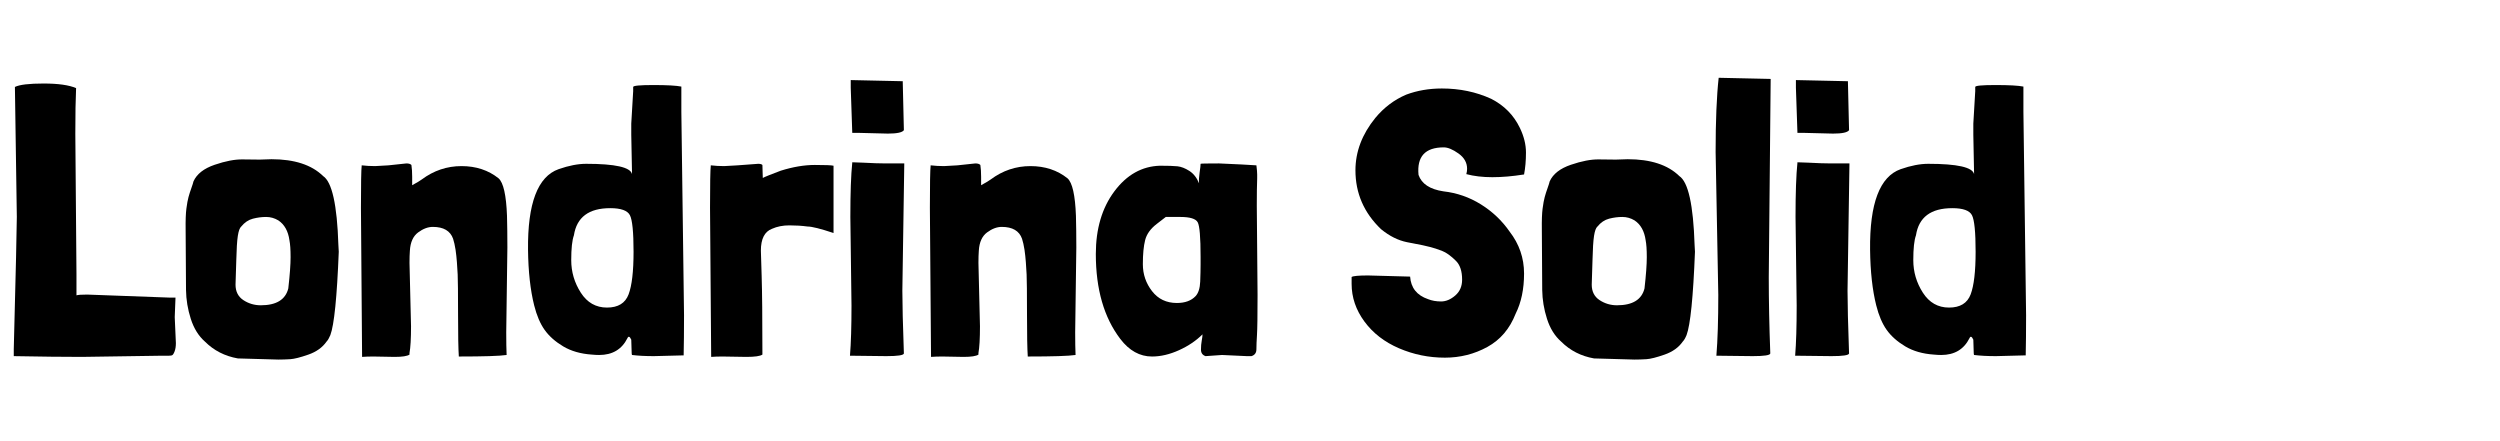 <svg width="170" height="30" xmlns="http://www.w3.org/2000/svg" viewBox="0 0 170 30"><g fill="currentColor"><path d="M11.882 21.565 L11.96 23.333 Q11.96 23.671 11.869 23.905 11.778 24.139 11.687 24.165 11.596 24.191 11.414 24.191 11.414 24.191 11.206 24.191 11.076 24.191 10.816 24.191 L5.564 24.269 Q3.718 24.269 0.936 24.217 L0.936 23.749 Q1.144 15.767 1.144 14.753 L1.014 5.913 Q1.482 5.679 2.964 5.679 4.446 5.679 5.174 5.991 5.122 7.109 5.122 9.111 L5.2 18.653 Q5.2 19.485 5.2 20.057 L5.2 20.083 Q5.356 20.031 5.928 20.031 L11.596 20.239 Q11.856 20.239 11.934 20.239 L11.882 21.565 z" /><path d="M18.928 24.451 L16.172 24.373 Q14.846 24.139 13.936 23.229 13.286 22.657 12.974 21.682 12.662 20.707 12.649 19.719 12.636 18.731 12.636 17.639 12.636 16.547 12.623 15.611 12.61 14.675 12.675 14.181 12.74 13.687 12.818 13.401 12.896 13.115 13.013 12.79 13.13 12.465 13.156 12.335 13.494 11.581 14.599 11.204 15.704 10.827 16.497 10.84 17.29 10.853 17.654 10.853 L18.46 10.827 Q20.8 10.827 21.97 11.971 22.88 12.569 23.01 16.651 23.036 16.963 23.036 17.119 22.854 21.747 22.464 22.787 22.334 23.099 22.204 23.229 21.788 23.827 20.969 24.113 20.15 24.399 19.734 24.425 19.318 24.451 18.928 24.451 zM17.732 20.759 Q19.318 20.759 19.604 19.615 19.76 18.237 19.76 17.483 19.76 16.729 19.682 16.339 19.552 15.403 18.928 14.987 18.538 14.753 18.096 14.753 17.654 14.753 17.199 14.87 16.744 14.987 16.406 15.403 16.25 15.533 16.172 16.04 16.094 16.547 16.068 17.691 L16.016 19.355 Q16.016 20.057 16.549 20.408 17.082 20.759 17.732 20.759 z" /><path d="M26.416 11.243 L27.638 11.113 Q27.872 11.113 27.976 11.217 28.028 11.555 28.028 12.023 L28.028 12.595 Q28.548 12.309 28.678 12.205 29.9 11.295 31.382 11.295 32.864 11.295 33.904 12.127 34.398 12.569 34.476 14.675 34.502 15.637 34.502 16.833 L34.424 22.605 Q34.424 23.567 34.45 24.139 33.748 24.243 31.2 24.243 31.148 23.463 31.148 21.344 31.148 19.225 31.122 18.666 31.096 18.107 31.07 17.834 31.044 17.561 31.031 17.405 31.018 17.249 30.979 16.989 30.94 16.729 30.901 16.573 30.862 16.417 30.81 16.235 30.524 15.429 29.432 15.429 28.938 15.429 28.431 15.806 27.924 16.183 27.872 17.041 27.846 17.379 27.846 17.873 L27.95 22.189 Q27.95 23.437 27.846 24.009 L27.846 24.113 Q27.612 24.269 26.832 24.269 L25.402 24.243 Q24.934 24.243 24.622 24.269 L24.544 14.129 Q24.544 11.711 24.596 11.243 25.038 11.295 25.506 11.295 L26.416 11.243 z" /><path d="M42.926 8.409 L43.056 6.199 43.056 5.913 Q43.056 5.783 44.434 5.783 45.812 5.783 46.332 5.887 L46.332 7.603 Q46.332 7.603 46.514 21.435 46.514 23.047 46.488 24.165 L44.46 24.217 Q43.602 24.217 42.978 24.139 42.952 24.113 42.952 23.957 L42.926 23.099 Q42.77 22.761 42.666 22.995 42.094 24.139 40.742 24.139 40.508 24.139 40.248 24.113 39.104 24.035 38.298 23.554 37.492 23.073 37.037 22.436 36.582 21.799 36.322 20.759 35.932 19.199 35.906 16.989 35.854 12.257 37.986 11.503 39.026 11.139 39.858 11.139 42.822 11.139 42.978 11.841 L42.926 9.163 Q42.926 8.695 42.926 8.409 zM39.026 16.001 Q38.844 16.495 38.844 17.691 38.844 18.887 39.494 19.901 40.144 20.915 41.275 20.915 42.406 20.915 42.744 20.018 43.082 19.121 43.082 17.119 43.082 15.117 42.835 14.636 42.588 14.155 41.496 14.155 39.312 14.155 39.026 16.001 z" /><path d="M50.154 11.243 L51.558 11.139 Q51.766 11.139 51.844 11.217 51.844 11.503 51.857 11.685 51.87 11.867 51.87 12.101 52.052 11.997 53.092 11.607 54.34 11.217 55.406 11.217 56.472 11.217 56.68 11.269 L56.68 15.845 Q55.354 15.403 54.912 15.403 54.34 15.325 53.677 15.325 53.014 15.325 52.494 15.559 51.74 15.845 51.74 17.041 51.74 17.119 51.792 18.757 51.844 20.395 51.844 24.009 L51.844 24.113 Q51.61 24.269 50.752 24.269 L49.14 24.243 Q48.672 24.243 48.36 24.269 L48.282 14.129 Q48.282 11.711 48.334 11.243 48.776 11.295 49.244 11.295 L50.154 11.243 z" /><path d="M57.954 11.035 L58.682 11.061 Q59.644 11.113 60.216 11.113 60.788 11.113 61.048 11.113 L61.49 11.113 61.49 11.191 61.36 19.771 Q61.36 21.097 61.464 24.035 61.438 24.217 60.268 24.217 L58.058 24.191 Q57.85 24.191 57.798 24.191 57.902 22.917 57.902 20.785 L57.824 14.753 Q57.824 12.309 57.954 11.061 L57.954 11.035 zM61.464 8.851 Q61.308 9.085 60.372 9.085 L58.318 9.033 Q58.11 9.033 57.954 9.033 L57.85 5.965 Q57.85 5.705 57.85 5.445 L61.386 5.523 61.464 8.851 z" /><path d="M65.104 11.243 L66.326 11.113 Q66.56 11.113 66.664 11.217 66.716 11.555 66.716 12.023 L66.716 12.595 Q67.236 12.309 67.366 12.205 68.588 11.295 70.07 11.295 71.552 11.295 72.592 12.127 73.086 12.569 73.164 14.675 73.19 15.637 73.19 16.833 L73.112 22.605 Q73.112 23.567 73.138 24.139 72.436 24.243 69.888 24.243 69.836 23.463 69.836 21.344 69.836 19.225 69.81 18.666 69.784 18.107 69.758 17.834 69.732 17.561 69.719 17.405 69.706 17.249 69.667 16.989 69.628 16.729 69.589 16.573 69.55 16.417 69.498 16.235 69.212 15.429 68.12 15.429 67.626 15.429 67.119 15.806 66.612 16.183 66.56 17.041 66.534 17.379 66.534 17.873 L66.638 22.189 Q66.638 23.437 66.534 24.009 L66.534 24.113 Q66.3 24.269 65.52 24.269 L64.09 24.243 Q63.622 24.243 63.31 24.269 L63.232 14.129 Q63.232 11.711 63.284 11.243 63.726 11.295 64.194 11.295 L65.104 11.243 z" /><path d="M83.096 24.139 L81.978 24.217 Q81.666 24.113 81.666 23.775 81.666 23.437 81.718 23.164 81.77 22.891 81.77 22.735 81.12 23.385 80.171 23.814 79.222 24.243 78.338 24.243 77.09 24.243 76.18 23.047 74.516 20.863 74.516 17.275 74.516 14.701 75.777 13.011 77.038 11.321 78.884 11.269 79.69 11.269 80.067 11.308 80.444 11.347 80.873 11.62 81.302 11.893 81.536 12.465 81.51 12.153 81.575 11.724 81.64 11.295 81.64 11.139 81.64 11.113 82.888 11.113 84.708 11.191 85.436 11.243 85.488 11.659 85.488 11.867 L85.488 12.127 Q85.462 12.803 85.462 13.973 L85.514 20.057 Q85.514 22.163 85.475 22.774 85.436 23.385 85.436 23.749 85.436 24.113 85.098 24.217 L84.786 24.217 83.096 24.139 zM79.274 14.753 Q79.274 14.753 78.65 15.234 78.026 15.715 77.87 16.326 77.714 16.937 77.714 17.964 77.714 18.991 78.338 19.797 78.962 20.603 80.028 20.603 80.86 20.603 81.302 20.135 81.588 19.823 81.614 19.147 81.64 18.471 81.64 18.003 L81.64 17.457 Q81.64 15.481 81.445 15.117 81.25 14.753 80.262 14.753 z" /><path d="M93.028 18.731 L95.888 18.809 Q95.966 19.953 97.11 20.343 97.5 20.499 97.994 20.499 98.488 20.499 98.956 20.096 99.424 19.693 99.424 19.017 99.424 18.159 99.008 17.743 98.488 17.223 98.046 17.054 97.604 16.885 97.24 16.794 96.876 16.703 96.746 16.677 95.784 16.495 95.68 16.469 94.77 16.287 93.912 15.585 92.17 13.921 92.17 11.581 92.17 9.683 93.522 8.019 94.406 6.953 95.628 6.433 96.746 6.017 98.046 6.017 99.866 6.017 101.4 6.719 102.726 7.395 103.35 8.695 103.766 9.553 103.766 10.372 103.766 11.191 103.636 11.867 L103.61 11.867 Q102.466 12.049 101.478 12.049 100.49 12.049 99.71 11.841 99.762 11.659 99.762 11.477 99.762 10.853 99.177 10.437 98.592 10.021 98.176 10.021 96.278 10.021 96.46 11.893 96.772 12.803 98.15 13.011 99.528 13.167 100.698 13.895 101.868 14.623 102.648 15.741 103.636 17.015 103.636 18.601 103.636 20.187 103.064 21.331 102.466 22.865 101.14 23.593 99.814 24.321 98.254 24.321 96.616 24.321 95.134 23.684 93.652 23.047 92.781 21.864 91.91 20.681 91.91 19.303 91.91 19.147 91.91 18.991 L91.91 18.835 Q92.066 18.731 93.028 18.731 z" /><path d="M111.15 24.451 L108.394 24.373 Q107.068 24.139 106.158 23.229 105.508 22.657 105.196 21.682 104.884 20.707 104.871 19.719 104.858 18.731 104.858 17.639 104.858 16.547 104.845 15.611 104.832 14.675 104.897 14.181 104.962 13.687 105.04 13.401 105.118 13.115 105.235 12.79 105.352 12.465 105.378 12.335 105.716 11.581 106.821 11.204 107.926 10.827 108.719 10.84 109.512 10.853 109.876 10.853 L110.682 10.827 Q113.022 10.827 114.192 11.971 115.102 12.569 115.232 16.651 115.258 16.963 115.258 17.119 115.076 21.747 114.686 22.787 114.556 23.099 114.426 23.229 114.01 23.827 113.191 24.113 112.372 24.399 111.956 24.425 111.54 24.451 111.15 24.451 zM109.954 20.759 Q111.54 20.759 111.826 19.615 111.982 18.237 111.982 17.483 111.982 16.729 111.904 16.339 111.774 15.403 111.15 14.987 110.76 14.753 110.318 14.753 109.876 14.753 109.421 14.87 108.966 14.987 108.628 15.403 108.472 15.533 108.394 16.04 108.316 16.547 108.29 17.691 L108.238 19.355 Q108.238 20.057 108.771 20.408 109.304 20.759 109.954 20.759 z" /><path d="M120.406 5.367 L120.276 18.861 Q120.276 21.227 120.38 24.035 120.354 24.217 119.184 24.217 L116.974 24.191 Q116.766 24.191 116.714 24.191 116.844 22.605 116.844 20.057 L116.662 10.333 Q116.662 7.161 116.87 5.289 L120.406 5.367 z" /><path d="M122.226 11.035 L122.954 11.061 Q123.916 11.113 124.488 11.113 125.06 11.113 125.32 11.113 L125.762 11.113 125.762 11.191 125.632 19.771 Q125.632 21.097 125.736 24.035 125.71 24.217 124.54 24.217 L122.33 24.191 Q122.122 24.191 122.07 24.191 122.174 22.917 122.174 20.785 L122.096 14.753 Q122.096 12.309 122.226 11.061 L122.226 11.035 zM125.736 8.851 Q125.58 9.085 124.644 9.085 L122.59 9.033 Q122.382 9.033 122.226 9.033 L122.122 5.965 Q122.122 5.705 122.122 5.445 L125.658 5.523 125.736 8.851 z" /><path d="M134.186 8.409 L134.316 6.199 134.316 5.913 Q134.316 5.783 135.694 5.783 137.072 5.783 137.592 5.887 L137.592 7.603 Q137.592 7.603 137.774 21.435 137.774 23.047 137.748 24.165 L135.72 24.217 Q134.862 24.217 134.238 24.139 134.212 24.113 134.212 23.957 L134.186 23.099 Q134.03 22.761 133.926 22.995 133.354 24.139 132.002 24.139 131.768 24.139 131.508 24.113 130.364 24.035 129.558 23.554 128.752 23.073 128.297 22.436 127.842 21.799 127.582 20.759 127.192 19.199 127.166 16.989 127.114 12.257 129.246 11.503 130.286 11.139 131.118 11.139 134.082 11.139 134.238 11.841 L134.186 9.163 Q134.186 8.695 134.186 8.409 zM130.286 16.001 Q130.104 16.495 130.104 17.691 130.104 18.887 130.754 19.901 131.404 20.915 132.535 20.915 133.666 20.915 134.004 20.018 134.342 19.121 134.342 17.119 134.342 15.117 134.095 14.636 133.848 14.155 132.756 14.155 130.572 14.155 130.286 16.001 z" /></g></svg>